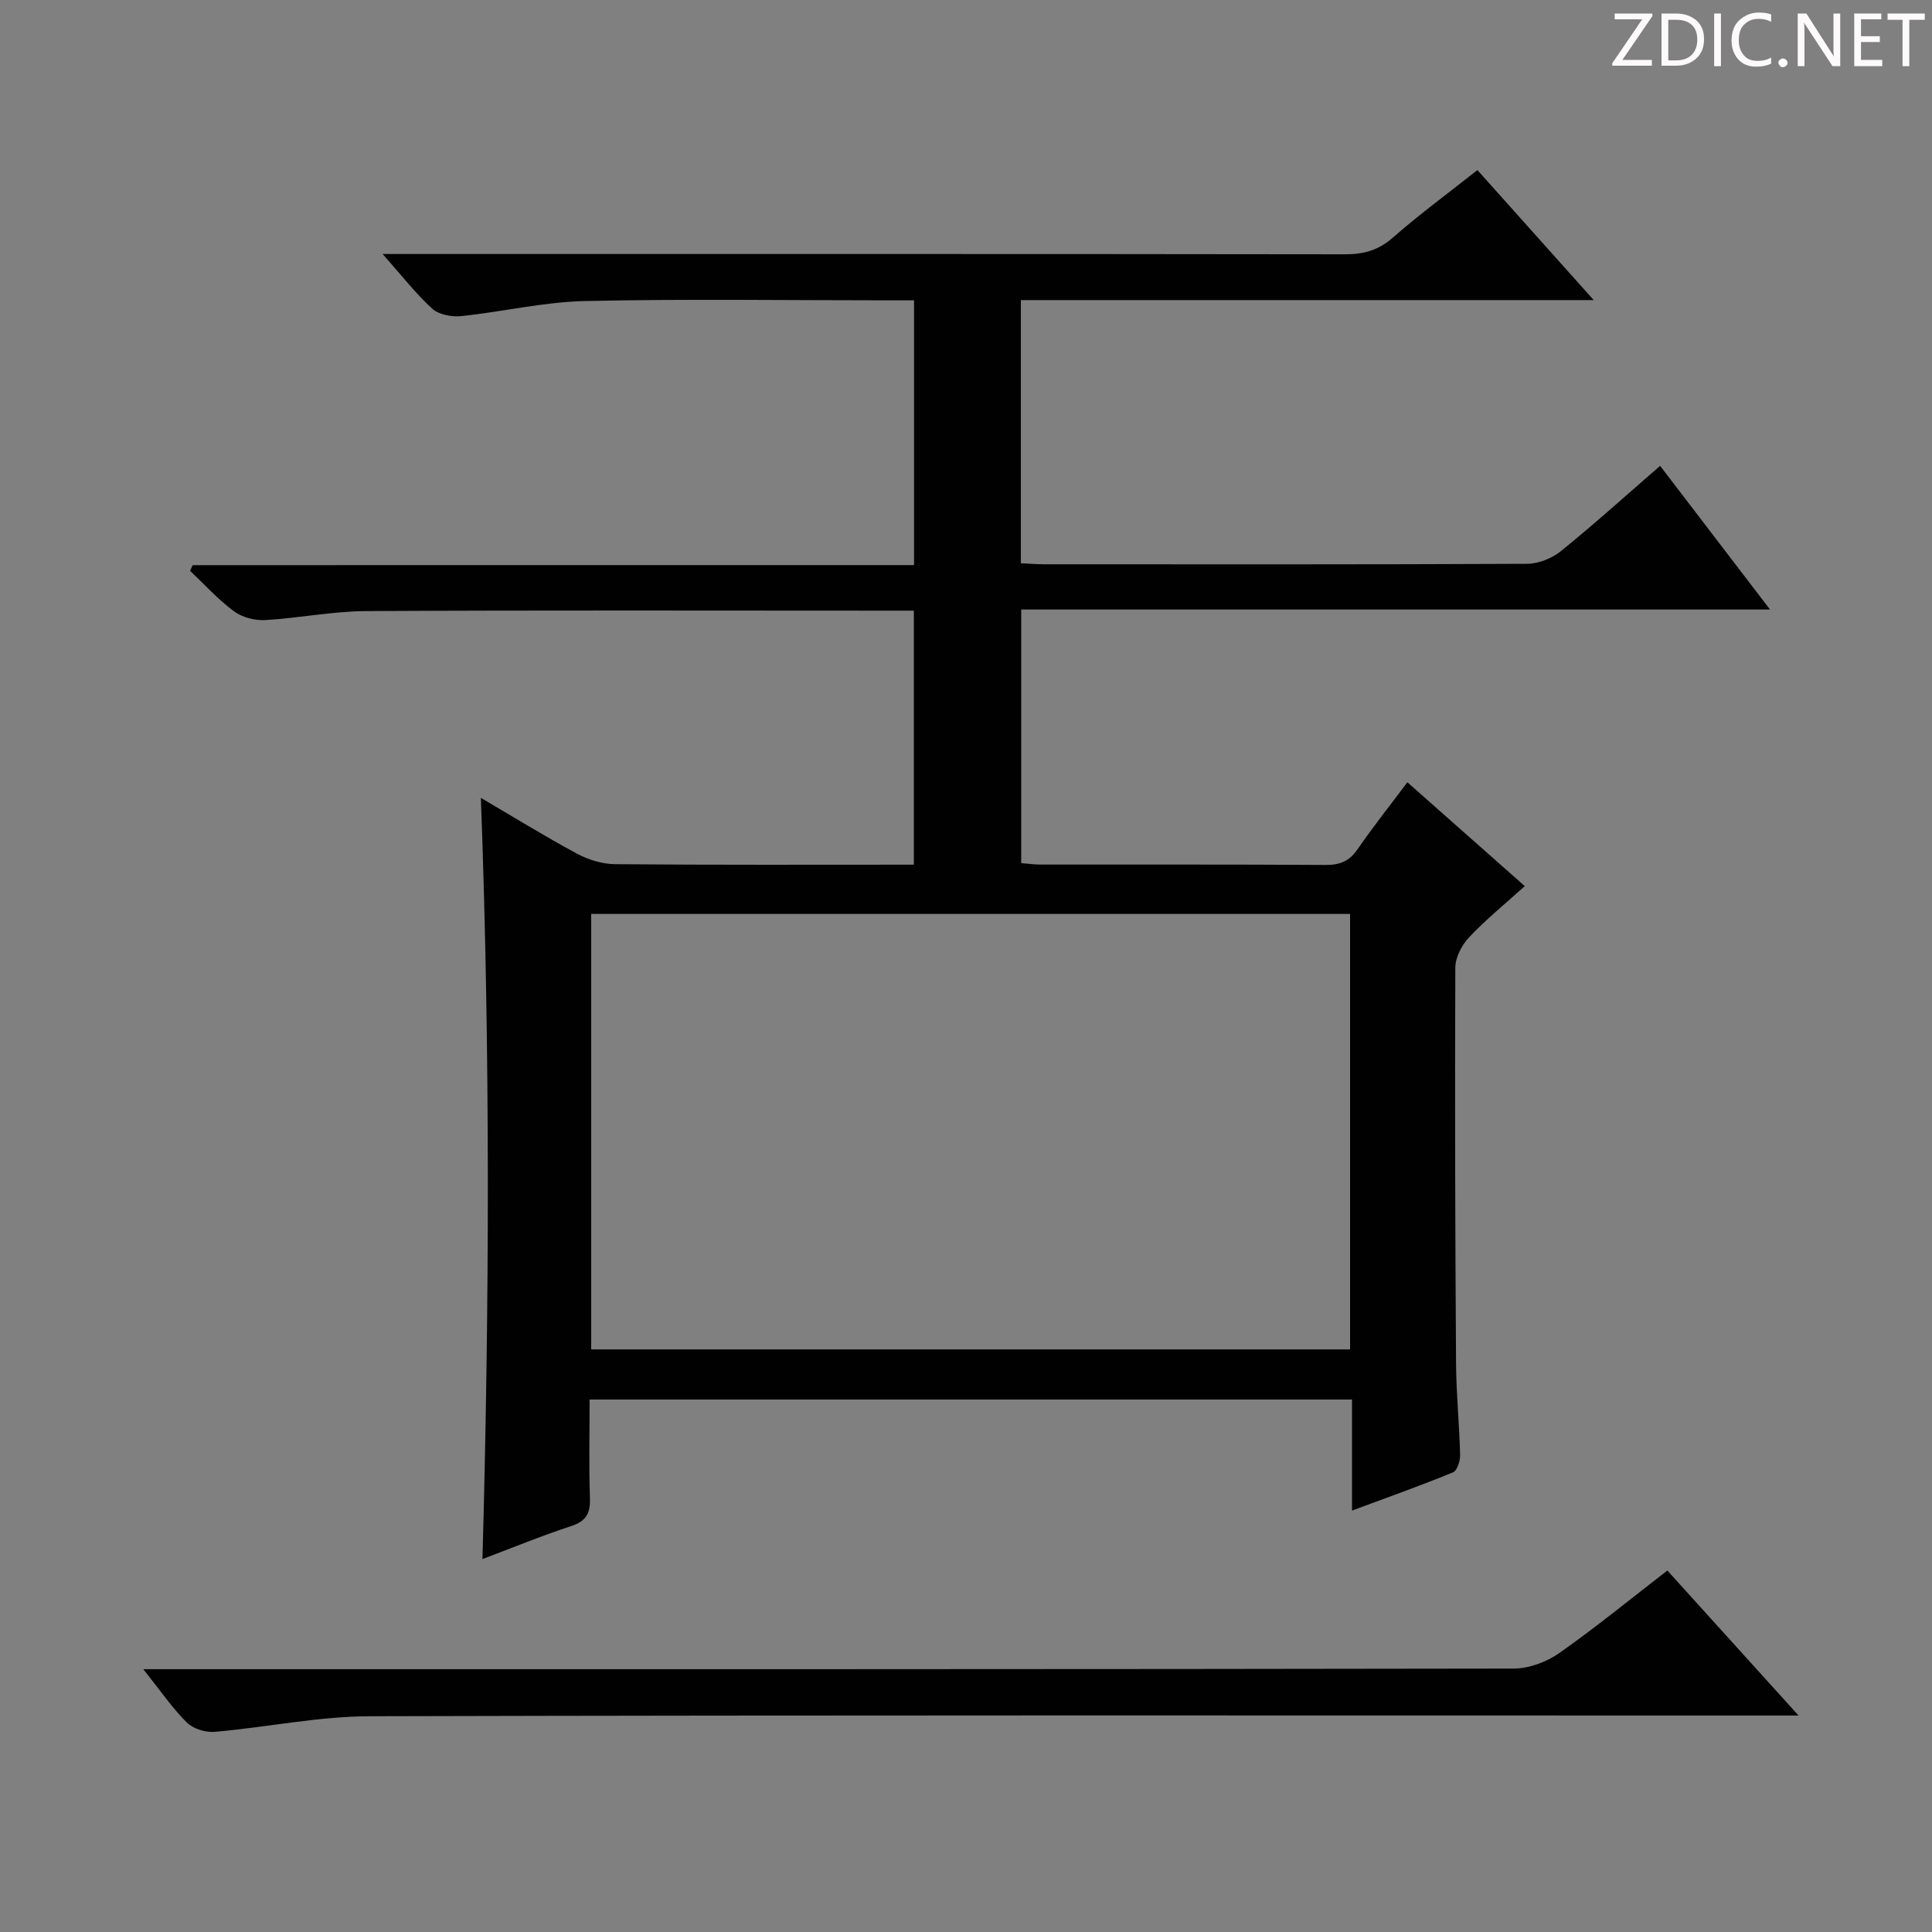 <svg enable-background="new 0 0 400 400" viewBox="0 0 400 400" xmlns="http://www.w3.org/2000/svg"><rect x="0" y="0" width="400" height="400" fill="#808080" stroke="none"/><g fill="#fcfafa"><path d="m342.2 3.2-6.3 9.2h6.1v1.2h-8.2v-.5l6.2-9.1h-5.7v-1.2h7.8v.4z"/><path d="m344 13.7v-10.9h3.1c1.6 0 3 .5 4.1 1.4 1.1 1 1.6 2.2 1.6 3.9s-.5 3-1.6 4-2.5 1.5-4.2 1.5h-3zm1.4-9.6v8.4h1.6c1.4 0 2.5-.4 3.2-1.1.8-.8 1.2-1.8 1.2-3.2s-.4-2.4-1.2-3.1-1.8-1-3.1-1z"/><path d="m356.3 2.8v10.9h-1.4v-10.9z"/><path d="m366.6 13.2c-.8.4-1.8.6-3 .6-1.6 0-2.8-.5-3.7-1.5s-1.4-2.3-1.4-3.9c0-1.7.5-3.2 1.6-4.2s2.4-1.6 4-1.6c1 0 1.9.1 2.6.4v1.5c-.8-.4-1.6-.6-2.6-.6-1.2 0-2.2.4-3 1.2s-1.1 1.9-1.1 3.3c0 1.3.4 2.3 1.1 3.1s1.6 1.1 2.8 1.1c1.1 0 2-.2 2.8-.7v1.3z"/><path d="m368.2 13c0-.3.1-.5.3-.6.2-.2.4-.3.6-.3.3 0 .5.1.7.3s.3.4.3.6-.1.5-.3.6c-.2.2-.4.3-.7.3s-.5-.1-.6-.3c-.2-.2-.3-.4-.3-.6z"/><path d="m381.1 13.7h-1.7l-5.5-8.4c-.2-.2-.3-.5-.4-.7 0 .2.1.8.1 1.5v7.6h-1.4v-10.9h1.8l5.3 8.3c.3.4.4.6.4.8 0-.3-.1-.8-.1-1.6v-7.5h1.4v10.9z"/><path d="m389.7 13.7h-5.8v-10.9h5.6v1.2h-4.2v3.5h3.9v1.2h-3.9v3.7h4.4z"/><path d="m398.4 4.1h-3.1v9.6h-1.4v-9.6h-3.1v-1.3h7.7v1.3z"/></g><path d="m189.24 117c0-18.52 0-36.41 0-54.82-2.1 0-3.88 0-5.67 0-20.83 0-41.67-.32-62.49.15-8.56.19-17.07 2.24-25.64 3.12-1.95.2-4.6-.31-5.96-1.55-3.4-3.09-6.25-6.79-10.26-11.31h6.7c64.16 0 128.32-.03 192.49.06 3.87.01 6.94-.8 9.95-3.44 5.49-4.81 11.39-9.15 17.52-14 7.83 8.75 15.51 17.34 24.08 26.92-40.3 0-79.31 0-118.6 0v54.49c1.59.07 3.19.2 4.79.21 33.33.01 66.66.06 99.99-.1 2.37-.01 5.16-1.12 7.02-2.62 6.85-5.54 13.4-11.46 20.55-17.66 7.46 9.75 14.78 19.33 22.75 29.74-52.08 0-103.39 0-155.03 0v52.51c1.2.09 2.62.3 4.03.3 19.67.02 39.33-.05 59 .08 2.98.02 4.93-.8 6.63-3.28 3.21-4.65 6.73-9.09 10.29-13.84 8.08 7.14 16.02 14.16 24.31 21.5-4.03 3.64-8.02 6.88-11.51 10.58-1.52 1.6-2.86 4.16-2.87 6.29-.11 27.33-.03 54.66.15 81.98.04 6.31.69 12.62.84 18.93.03 1.23-.62 3.25-1.48 3.6-6.69 2.74-13.52 5.17-20.9 7.91 0-8.09 0-15.38 0-22.99-52.64 0-104.89 0-157.85 0 0 6.87-.16 13.63.07 20.38.11 3.12-.72 4.78-3.86 5.81-6.3 2.07-12.45 4.6-18.39 6.84 1.44-52.41 1.63-104.78-.33-157.6 6.58 3.86 13.13 7.9 19.89 11.55 2.36 1.27 5.25 2.15 7.9 2.18 20.49.18 40.97.1 61.85.1 0-17.49 0-34.7 0-52.59-1.96 0-3.73 0-5.5 0-36 0-72-.11-107.99.09-6.94.04-13.87 1.47-20.82 1.86-2.14.12-4.75-.56-6.45-1.82-3.29-2.44-6.09-5.55-9.09-8.38.18-.39.36-.78.54-1.17 49.67-.01 99.33-.01 149.35-.01zm-66.84 72.22v90.16h157.12c0-30.32 0-60.2 0-90.16-52.51 0-104.6 0-157.12 0z" fill="#010102"/><path d="m29.67 345.59h7.38c92.11 0 184.22.03 276.33-.13 3.17-.01 6.8-1.35 9.42-3.19 7.59-5.33 14.79-11.23 22.41-17.11 8.94 9.88 17.58 19.43 27.16 30.02-3.18 0-5.08 0-6.99 0-96.27 0-192.55-.11-288.82.15-10.7.03-21.39 2.3-32.11 3.23-1.89.16-4.46-.63-5.77-1.93-3.02-3-5.45-6.58-9.01-11.04z" fill="#010102"/></svg>